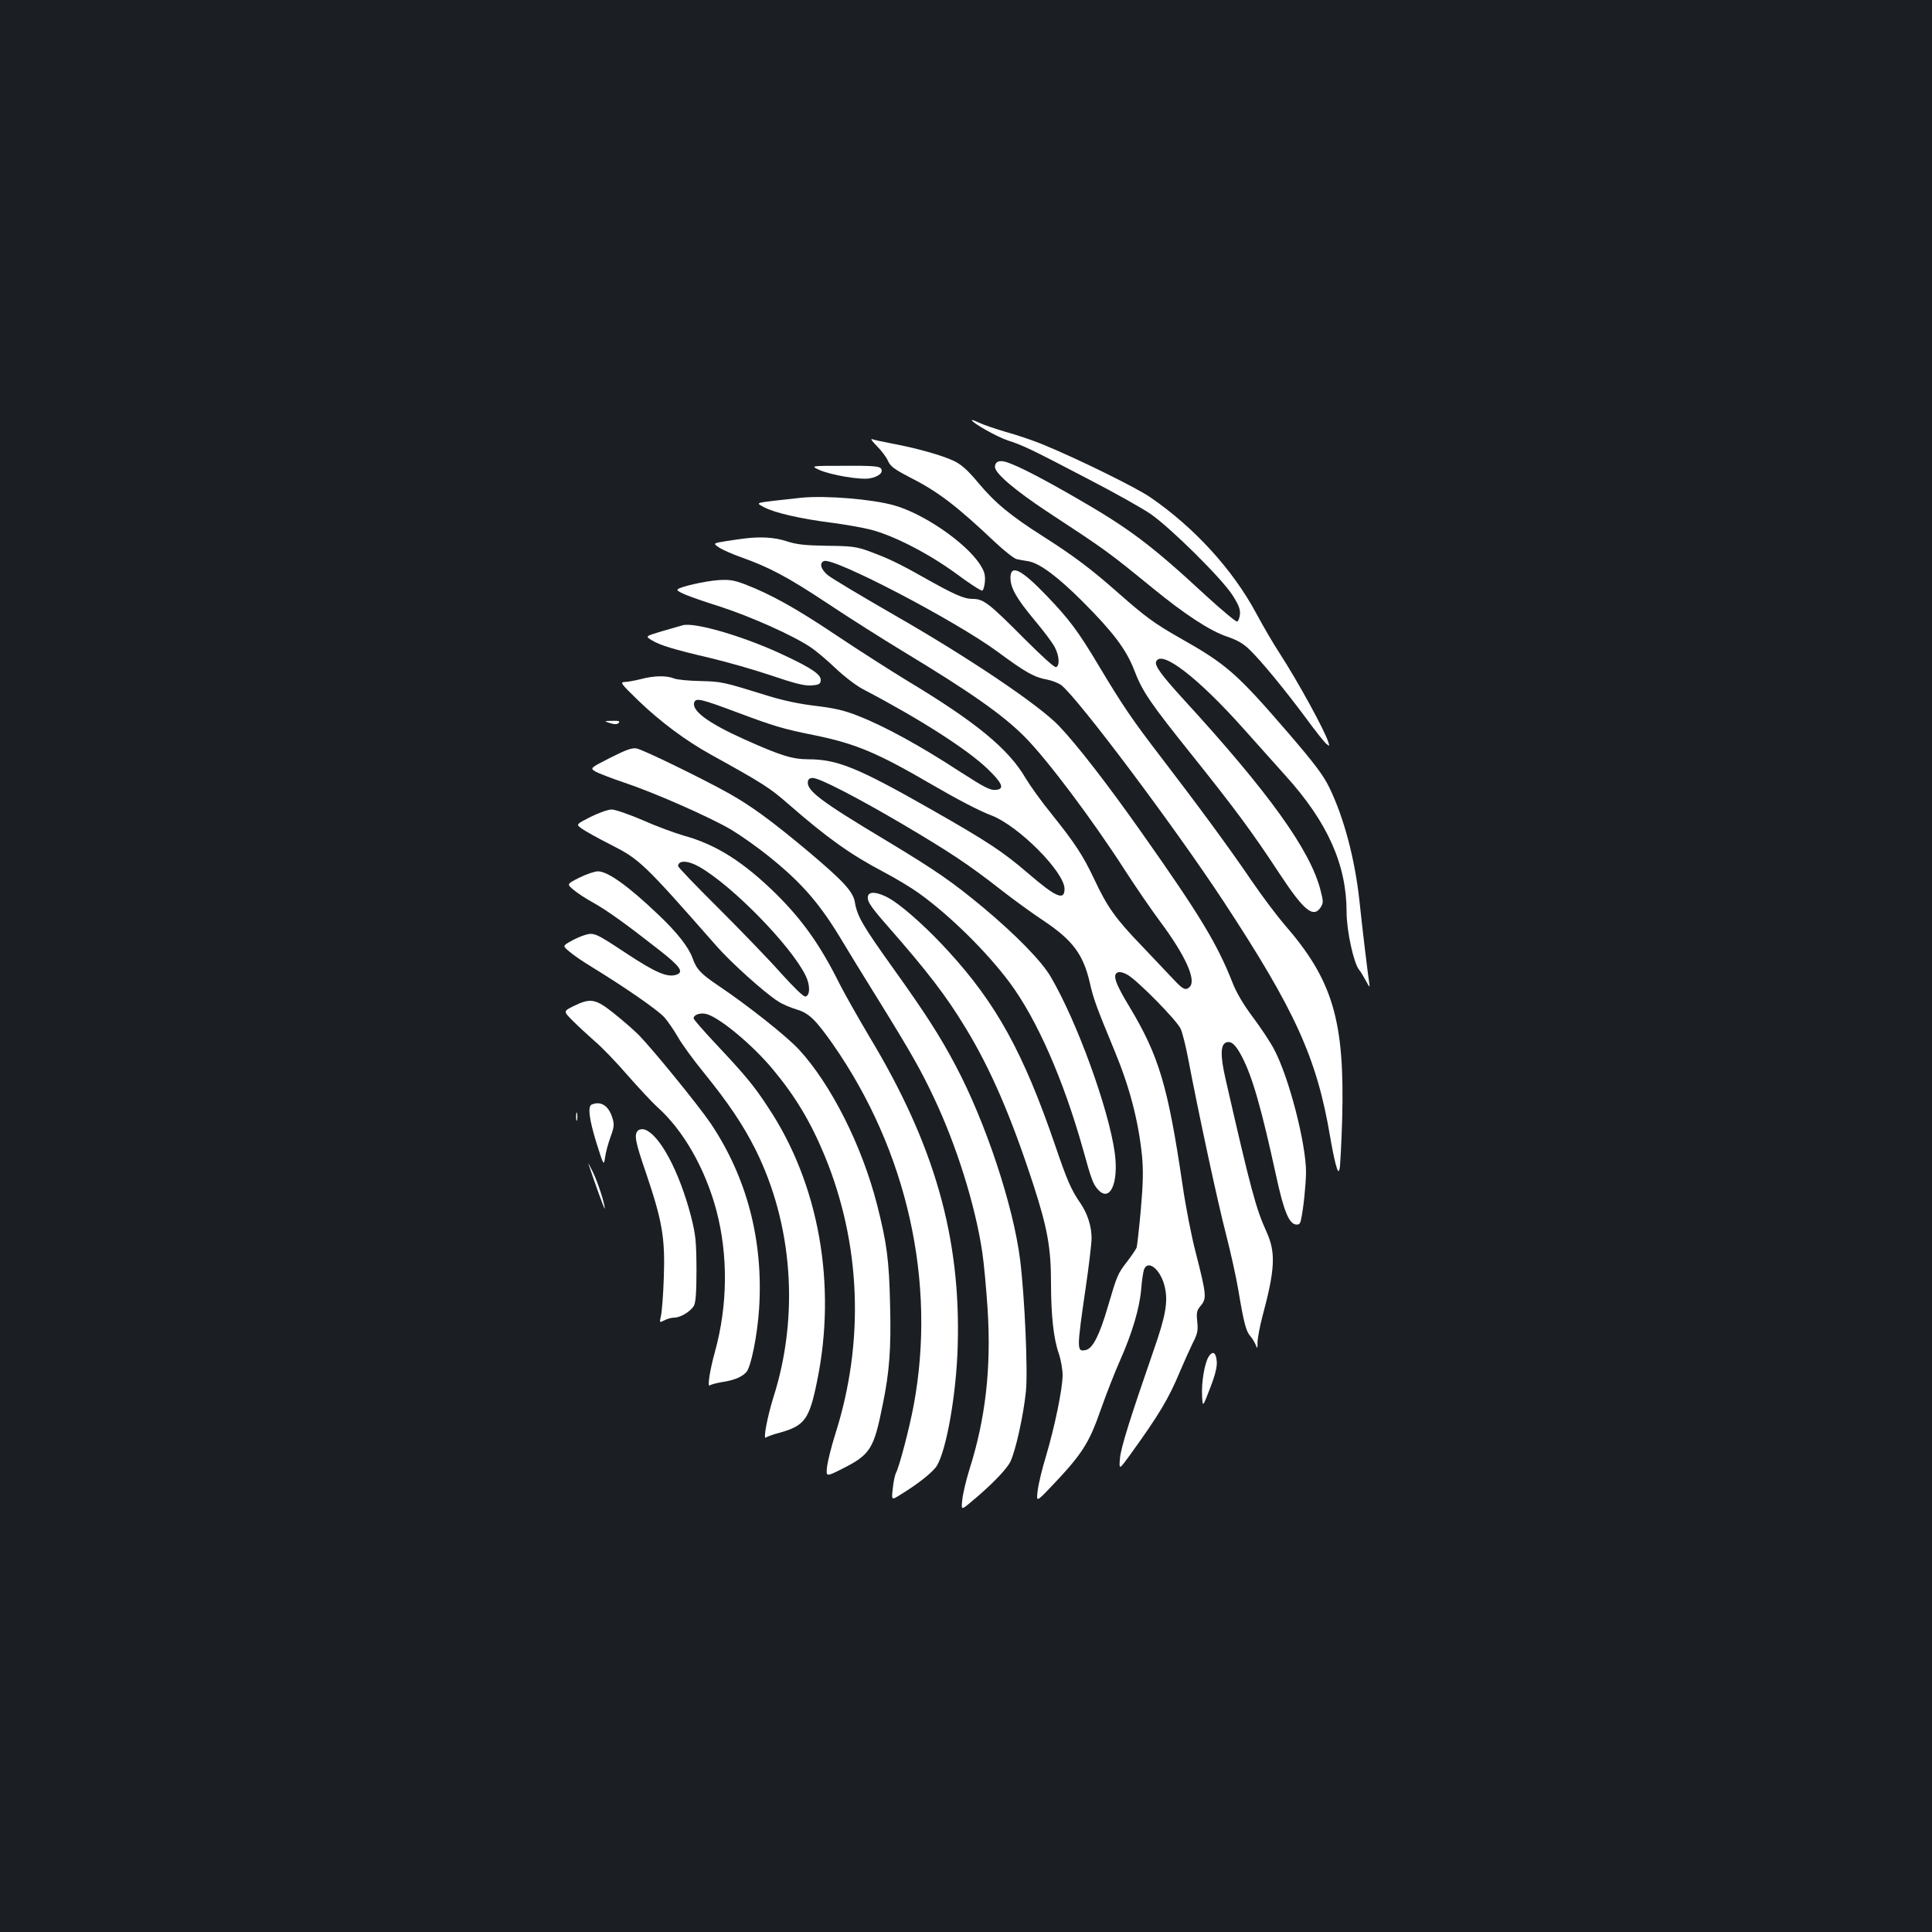 <?xml version="1.0" standalone="no"?>
<!DOCTYPE svg PUBLIC "-//W3C//DTD SVG 20010904//EN"
 "http://www.w3.org/TR/2001/REC-SVG-20010904/DTD/svg10.dtd">
<svg version="1.0" xmlns="http://www.w3.org/2000/svg"
 width="1000pt" height="1000pt" viewBox="0 0 1000 1000"
 preserveAspectRatio="xMidYMid meet">
<rect width="100%" height="100%" fill="#1b1f23"/>
<g transform="translate(0,1000) scale(0.1,-0.1)"
fill="#ffffff" stroke="none">
<path d="M5030 7826 c0 -14 130 -87 187 -106 78 -25 118 -44 428 -206 127 -66
266 -144 310 -174 102 -70 369 -334 424 -420 32 -50 41 -73 39 -99 -2 -19 -8
-36 -15 -38 -6 -2 -78 58 -160 133 -282 261 -394 346 -668 504 -175 101 -298
165 -359 186 -41 15 -66 6 -66 -23 0 -33 104 -121 270 -231 308 -202 314 -207
545 -395 166 -136 297 -222 386 -252 53 -18 86 -37 117 -68 58 -55 188 -214
294 -357 46 -63 93 -122 103 -130 17 -14 17 -13 10 10 -19 60 -156 311 -252
459 -31 47 -85 140 -120 205 -121 226 -320 445 -549 602 -72 50 -377 200 -560
275 -49 20 -135 49 -190 64 -54 16 -116 37 -136 47 -21 10 -38 16 -38 14z"/>
<path d="M4539 7691 c24 -24 49 -58 57 -76 12 -28 31 -43 114 -86 146 -74 241
-147 441 -336 48 -45 98 -84 111 -87 12 -3 40 -8 60 -11 58 -9 153 -80 283
-210 156 -156 225 -248 265 -352 43 -113 83 -171 305 -448 216 -270 308 -394
447 -606 127 -193 176 -233 214 -175 14 23 14 30 -1 88 -52 206 -268 507 -709
988 -114 125 -150 174 -142 195 25 66 218 -83 458 -353 62 -70 158 -176 212
-237 218 -241 316 -461 316 -707 0 -96 37 -265 65 -298 7 -8 22 -33 34 -55 22
-40 22 -40 17 -5 -8 53 -34 269 -50 421 -24 218 -81 430 -156 584 -31 63 -76
123 -211 280 -268 311 -321 357 -564 494 -130 74 -176 108 -316 231 -140 124
-229 191 -389 293 -170 108 -250 174 -339 281 -53 63 -84 91 -123 110 -61 29
-195 67 -320 90 -47 9 -94 19 -104 23 -10 3 2 -13 25 -36z"/>
<path d="M4240 7568 c60 -27 215 -53 262 -44 48 9 73 32 57 52 -9 11 -49 14
-188 13 -176 0 -176 0 -131 -21z"/>
<path d="M4150 7424 c-19 -2 -81 -9 -136 -15 -102 -12 -102 -12 -60 -34 54
-29 188 -60 346 -80 69 -9 161 -25 205 -36 119 -30 300 -123 444 -228 68 -51
129 -90 135 -88 6 2 12 24 14 48 2 36 -3 53 -28 91 -74 111 -289 259 -441 302
-112 32 -350 52 -479 40z"/>
<path d="M3855 7213 c-16 -2 -60 -8 -98 -14 -67 -11 -67 -11 -35 -33 18 -12
69 -34 113 -50 145 -51 243 -103 448 -239 111 -74 288 -186 392 -249 343 -207
516 -328 628 -441 116 -116 353 -432 520 -692 53 -82 135 -202 182 -265 131
-176 188 -303 153 -338 -21 -21 -36 -13 -85 40 -27 29 -100 106 -164 173 -134
139 -178 200 -246 346 -59 124 -98 183 -221 337 -50 61 -110 145 -134 185 -88
151 -257 290 -613 504 -82 50 -247 155 -365 234 -212 142 -340 213 -475 265
-59 22 -81 25 -140 21 -66 -5 -191 -33 -207 -47 -13 -10 50 -36 220 -90 162
-53 379 -150 469 -211 27 -18 84 -66 128 -108 45 -43 108 -91 145 -110 287
-150 539 -311 642 -411 76 -73 88 -103 46 -108 -32 -4 -57 9 -188 93 -205 134
-391 236 -527 289 -72 29 -121 40 -218 52 -79 9 -167 27 -242 50 -242 75 -245
76 -358 79 -60 1 -123 7 -138 14 -39 15 -102 14 -170 -4 -32 -8 -70 -15 -85
-15 -24 -1 -17 -10 74 -98 111 -107 245 -207 374 -278 269 -149 304 -171 402
-257 202 -176 320 -260 493 -351 61 -32 144 -82 185 -112 157 -113 348 -301
467 -461 141 -191 277 -500 379 -863 43 -156 52 -179 77 -207 62 -69 108 33
87 190 -32 230 -197 683 -332 912 -48 82 -181 217 -348 357 -163 135 -242 190
-504 348 -344 206 -414 260 -404 307 3 12 12 17 28 16 39 -4 227 -101 455
-235 251 -148 349 -213 515 -343 69 -54 169 -126 222 -161 148 -99 204 -172
238 -317 20 -89 34 -126 129 -356 78 -188 123 -360 142 -543 7 -75 6 -140 -6
-278 -9 -99 -19 -188 -22 -198 -4 -9 -26 -42 -49 -72 -49 -63 -52 -71 -100
-234 -42 -144 -77 -214 -112 -223 -50 -12 -50 -4 -1 332 16 110 29 221 29 246
0 61 -21 127 -57 180 -49 71 -69 117 -133 305 -163 475 -303 729 -550 999 -96
106 -214 214 -286 262 -61 41 -120 54 -130 29 -10 -26 7 -53 100 -159 207
-236 303 -361 403 -526 130 -213 236 -458 352 -814 72 -222 91 -325 91 -507 0
-166 13 -288 40 -365 11 -32 20 -83 20 -113 0 -70 -41 -268 -86 -419 -20 -65
-39 -145 -43 -178 -7 -60 -7 -60 65 15 164 172 200 227 262 405 27 77 72 192
100 255 63 142 101 271 109 370 3 41 10 85 14 98 21 57 90 -2 109 -94 16 -74
2 -149 -57 -318 -125 -361 -170 -505 -176 -563 -5 -62 -5 -62 51 15 152 210
202 295 259 432 20 47 49 112 65 145 26 51 30 66 25 114 -5 48 -3 58 19 84 30
36 29 55 -27 274 -22 83 -53 243 -69 355 -75 508 -122 664 -274 917 -74 122
-89 167 -60 178 10 4 31 -1 51 -13 54 -32 254 -235 274 -279 10 -22 27 -92 39
-155 54 -284 154 -749 195 -905 24 -94 54 -227 65 -295 28 -168 40 -211 61
-235 10 -11 22 -31 28 -45 9 -23 10 -22 10 15 1 22 12 81 25 130 66 246 70
331 22 438 -55 120 -81 216 -213 794 -27 118 -26 176 3 187 26 10 49 -10 81
-71 55 -104 102 -269 178 -618 39 -180 66 -248 102 -253 16 -2 23 3 27 25 13
58 25 180 26 245 0 149 -88 491 -165 636 -19 37 -69 112 -110 167 -49 65 -86
128 -106 180 -80 202 -169 349 -471 777 -177 251 -332 451 -426 550 -105 110
-471 356 -859 578 -165 95 -317 186 -337 202 -37 30 -47 64 -21 74 51 20 679
-308 898 -469 146 -108 191 -133 259 -145 25 -5 57 -18 71 -28 89 -71 583
-729 841 -1121 372 -567 482 -810 551 -1218 8 -49 21 -112 28 -139 12 -43 15
-46 21 -25 3 13 9 128 13 254 14 513 -48 722 -300 1011 -37 43 -114 145 -170
227 -116 171 -283 397 -467 637 -149 194 -200 269 -322 473 -108 181 -154 242
-272 365 -132 137 -186 163 -186 90 1 -52 31 -105 124 -217 48 -57 96 -121
106 -142 23 -44 26 -95 6 -102 -8 -3 -72 55 -162 145 -183 184 -213 208 -268
208 -47 0 -94 21 -258 113 -131 74 -181 97 -283 135 -62 22 -87 26 -215 27
-117 2 -158 7 -210 24 -61 20 -133 24 -215 14z m-35 -902 c187 -70 234 -84
393 -116 216 -44 326 -90 614 -258 131 -76 240 -133 303 -157 142 -54 380
-294 380 -381 0 -63 -45 -43 -190 82 -131 112 -205 161 -496 327 -383 218
-489 262 -641 262 -81 0 -143 19 -332 104 -187 84 -274 149 -257 192 9 23 39
15 226 -55z"/>
<path d="M3535 6764 c-11 -3 -59 -17 -108 -31 -87 -26 -87 -26 -55 -46 44 -27
113 -48 301 -92 85 -20 229 -61 318 -91 123 -42 173 -54 208 -52 38 3 47 7 49
25 4 29 -40 61 -180 127 -204 98 -467 176 -533 160z"/>
<path d="M3158 6257 c24 -7 36 -7 44 1 9 9 1 12 -32 11 -45 -1 -45 -1 -12 -12z"/>
<path d="M3159 6078 c-106 -54 -106 -54 -76 -72 17 -9 83 -35 146 -56 159 -53
444 -179 555 -244 50 -30 138 -92 196 -139 174 -140 266 -247 385 -447 21 -36
100 -164 175 -285 171 -276 227 -374 294 -517 116 -244 214 -556 250 -798 9
-58 21 -192 28 -298 19 -304 -11 -566 -94 -827 -17 -55 -34 -125 -37 -156 -6
-56 -6 -56 43 -15 104 86 186 170 206 211 27 57 67 237 80 362 11 105 -6 489
-30 683 -35 279 -178 711 -334 1005 -80 151 -152 264 -320 499 -162 226 -189
274 -201 345 -9 57 -61 112 -250 271 -186 155 -286 228 -403 294 -142 79 -442
225 -477 232 -24 4 -53 -6 -136 -48z"/>
<path d="M3057 5772 c-76 -39 -76 -39 -47 -60 16 -12 84 -50 151 -84 150 -76
170 -95 547 -524 73 -84 253 -246 321 -288 21 -14 64 -32 94 -41 63 -18 99
-53 188 -180 385 -552 537 -1232 418 -1870 -22 -117 -74 -317 -92 -350 -5 -10
-13 -47 -16 -80 -7 -61 -7 -61 42 -30 93 57 166 116 186 148 50 82 101 371
108 618 17 563 -120 1044 -457 1603 -55 93 -124 214 -152 269 -102 205 -193
333 -331 470 -168 165 -309 255 -475 301 -49 14 -147 50 -216 81 -70 30 -142
55 -160 55 -19 0 -66 -17 -109 -38z m565 -260 c171 -99 470 -405 547 -560 25
-49 25 -105 0 -110 -10 -2 -58 45 -126 120 -60 68 -205 218 -321 334 -117 116
-212 215 -212 221 0 32 52 30 112 -5z"/>
<path d="M2998 5457 c-65 -33 -65 -33 -29 -63 20 -17 66 -47 103 -67 71 -40
169 -110 341 -245 105 -82 127 -112 91 -126 -47 -18 -109 8 -266 112 -154 102
-164 106 -209 93 -21 -6 -56 -22 -77 -34 -40 -23 -40 -23 -3 -54 20 -17 68
-50 106 -73 180 -110 353 -230 385 -267 19 -22 50 -68 69 -101 19 -34 79 -117
134 -184 127 -157 202 -268 267 -397 193 -387 228 -861 93 -1284 -31 -99 -54
-220 -39 -208 6 5 39 17 74 26 127 36 151 69 191 265 103 500 10 1023 -253
1418 -73 112 -117 165 -273 331 -62 66 -113 125 -113 130 0 19 36 31 68 22 70
-20 241 -163 344 -288 115 -138 195 -272 266 -444 188 -455 208 -962 56 -1440
-20 -63 -39 -139 -43 -169 -6 -55 -6 -55 79 -12 145 73 163 102 209 332 35
171 44 291 38 519 -5 229 -17 319 -68 518 -78 304 -238 621 -404 801 -64 69
-262 226 -415 329 -92 62 -115 86 -135 143 -21 58 -80 134 -181 229 -153 146
-259 221 -309 221 -17 0 -61 -15 -97 -33z"/>
<path d="M2970 4793 c-55 -27 -55 -27 -5 -77 28 -28 79 -75 113 -105 35 -29
111 -108 169 -175 58 -66 127 -140 153 -164 136 -120 250 -320 308 -537 61
-231 59 -490 -7 -730 -27 -97 -41 -187 -27 -176 6 5 33 12 61 17 62 9 105 26
128 52 24 26 57 190 66 327 23 353 -63 681 -251 961 -61 90 -303 388 -375 460
-26 26 -84 76 -128 111 -93 74 -119 78 -205 36z"/>
<path d="M3063 4283 c-22 -8 -14 -75 24 -198 38 -120 38 -120 45 -75 3 25 16
72 28 105 19 51 20 65 10 98 -19 63 -59 90 -107 70z"/>
<path d="M2982 4220 c0 -19 2 -27 5 -17 2 9 2 25 0 35 -3 9 -5 1 -5 -18z"/>
<path d="M3302 4148 c-21 -21 -14 -58 43 -223 83 -245 98 -334 91 -535 -3 -91
-10 -181 -15 -201 -8 -36 -8 -36 18 -23 14 8 37 14 51 14 32 0 85 32 102 62 9
17 13 70 13 188 -1 147 -4 177 -28 273 -61 235 -164 427 -242 451 -12 3 -26 1
-33 -6z"/>
<path d="M3046 3975 c28 -85 83 -238 84 -231 1 24 -34 132 -60 187 -17 35 -28
55 -24 44z"/>
<path d="M6256 2978 c-21 -33 -38 -133 -34 -203 3 -60 3 -60 41 39 27 69 37
111 35 139 -4 47 -21 58 -42 25z"/>
</g>
</svg>
